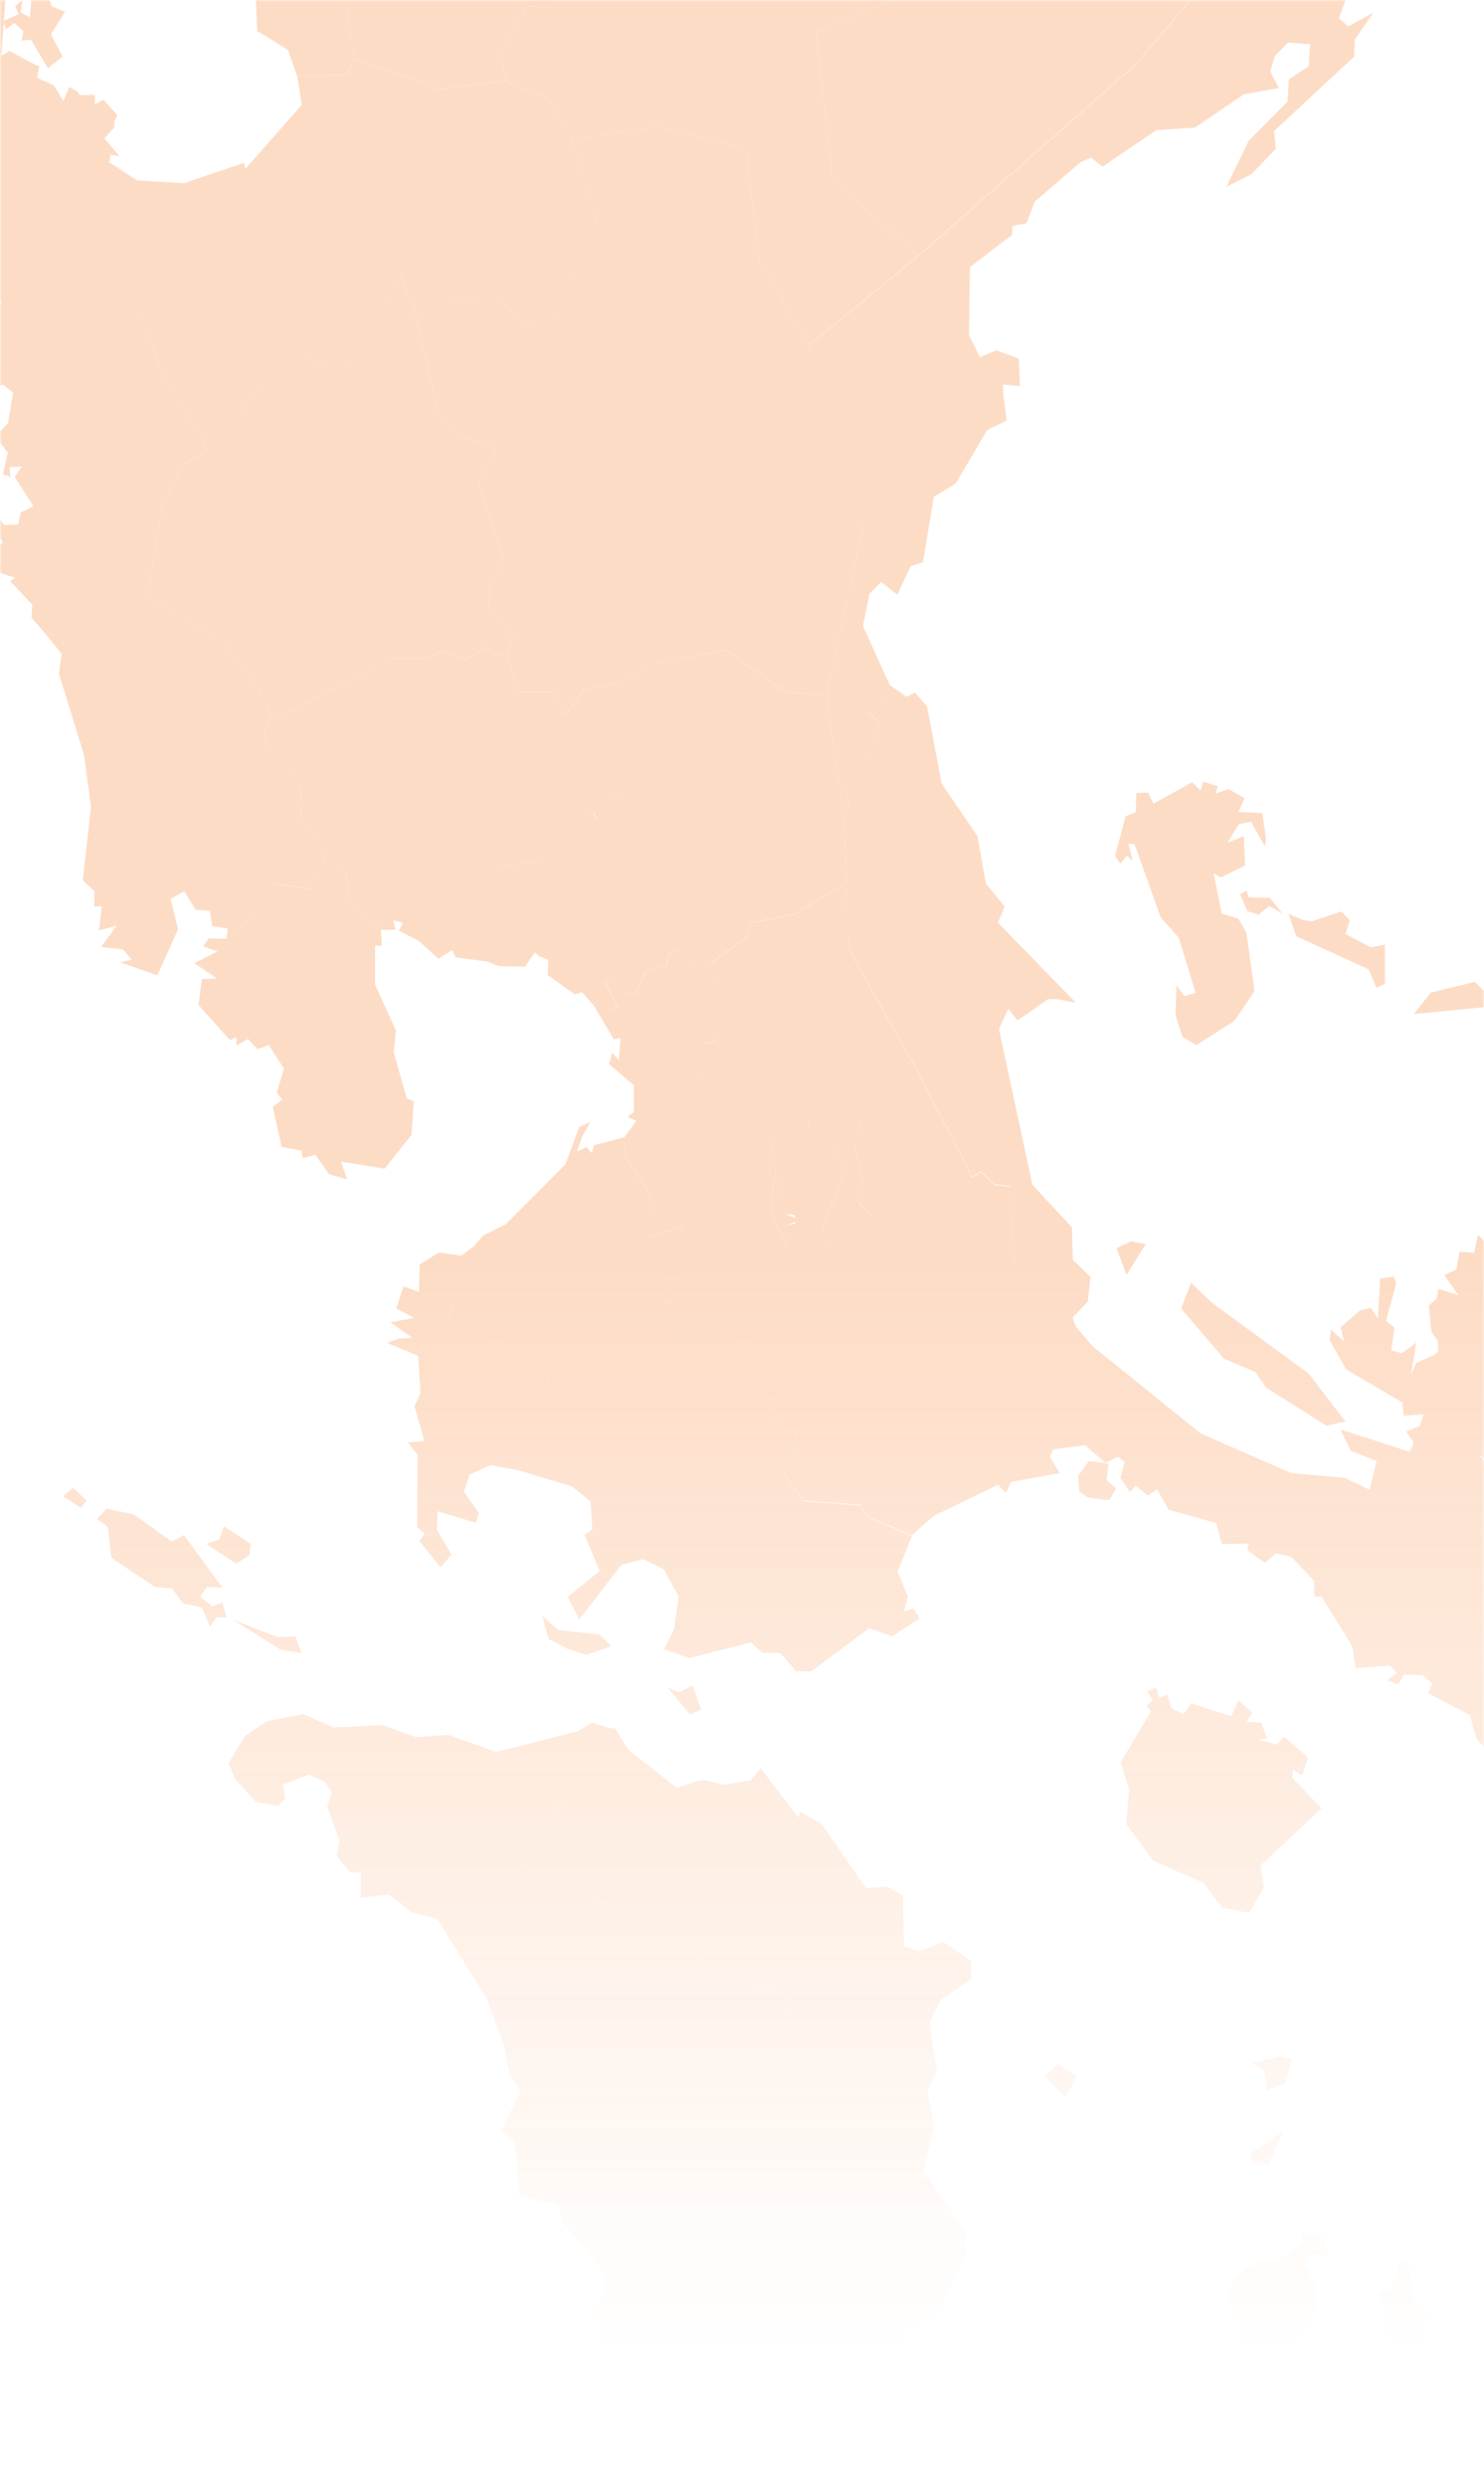 <svg width="412" height="690" viewBox="0 0 412 690" fill="none" xmlns="http://www.w3.org/2000/svg">
<mask id="mask0_118_351" style="mask-type:alpha" maskUnits="userSpaceOnUse" x="0" y="0" width="412" height="690">
<rect width="412" height="690" fill="url(#paint0_linear_118_351)"/>
</mask>
<g mask="url(#mask0_118_351)">
<g opacity="0.25">
<path d="M114.881 85.32L121.655 114.034L128.677 121.48L138.048 124.045L132.787 133.51L139.809 155.869L136.151 161.862L135.609 169.307L142.609 174.641L140.961 181.27L136.377 181.973L135.925 179.136L128.993 182.995L122.264 180.611L119.148 182.7L108.468 182.631L78.166 198.68L75.23 198.203L69.766 187.239L61.231 177.592L41.202 165.493L44.928 140.547L50.866 128.902L57.64 124.93L56.06 121.661L67.53 116.304L66.356 113.217L72.114 108.223L73.221 102.707L78.798 96.647L93.294 102.73L104.246 95.761L110.816 75.627L114.881 85.32Z" fill="#F97316"/>
<path d="M-3.868 89.633L0.152 91.721L6.135 88.974L7.738 92.084H12.932L19.164 83.073L28.444 88.906L38.831 86.682L44.928 103.23L56.06 121.639L57.64 124.907L50.866 128.88L44.928 140.547L41.202 165.471L61.23 177.569L69.766 187.239L75.23 198.203L73.175 203.56L74.44 208.69L80.808 213.343L83.653 219.154L83.382 228.143L88.462 232.865L89.975 238.562L85.91 246.643L76.088 245.1L73.175 252.227L64.053 259.423L62.856 260.354L63.218 257.652L58.927 256.949L58.25 252.659L54.344 252.432L51.115 247.302L47.389 249.367L49.444 257.834L43.663 270.591L33.299 266.982L36.573 266.278L34.112 263.418L28.061 262.714L32.441 256.813L27.473 258.152L28.264 251.456L26.096 251.501L26.254 247.279L22.98 244.26L25.261 223.876L23.296 209.371L16.341 186.899L17.109 181.383L12.593 175.822L8.732 171.35L8.98 167.786L2.839 161.249L4.261 160.295L-0.977 158.684L-0.661 155.801L-3.574 153.531L0.874 150.512L-1.723 146.585L-1.068 142.862L1.168 145.677L5.119 145.496L5.684 142.25L9.274 140.434L4.08 132.353L6.045 129.47L2.658 129.651L2.839 132.353L0.806 131.581L2.161 125.588L-1.271 121.116L2.229 117.371L3.629 108.972L0.874 106.703L-1.858 107.588L-7.006 101.799L-0.323 98.417L-3.868 89.633Z" fill="#F97316"/>
<path d="M384.825 -31.422L382.183 -29.788L379.722 -21.435L374.958 -17.44L378.842 -9.676L381.529 -16.532L382.183 -14.965L379.112 -4.002L373.693 -0.347L371.729 5.055L374.303 7.325L381.258 3.535L376.109 11.025L375.929 15.724L353.755 36.335L354.162 41.306L347.478 48.275L340.478 51.839L346.688 39.036L357.458 28.163L357.797 22.012L363.352 18.357L363.713 12.251L357.571 11.82L353.891 15.611L352.671 19.878L355.065 24.441L345.288 26.188L331.762 35.404L321.014 36.108L306.111 46.255L302.882 43.712L299.857 45.12L287.279 55.97L284.976 61.94L281.07 62.666L281.002 65.14L269.283 74.106L269.012 92.992L272.038 99.076L276.622 97.214L282.831 99.507L283.192 107.157L278.405 106.68L278.654 110.561L278.993 112.763L279.444 116.69L274.048 119.346L265.309 134.191L259.235 137.846L256.254 155.983L252.822 157.072L249.119 164.994L244.626 161.453L241.374 164.79L239.59 173.711L247.11 190.213L244.129 192.71L244.626 196.251L240.877 197.477L243.881 200.405L243.61 205.353L234.352 219.291L235.932 223.49L234.374 227.19L229.429 192.914L239.997 144.678L224.507 95.898L254.99 71.042L315.256 17.994L352.897 -26.383L363.826 -33.601L386.858 -32.489L384.825 -31.422Z" fill="#F97316"/>
<path d="M89.952 238.585L96.004 241.695L96.907 249.027L100.542 253.657L104.923 256.404L109.145 255.269L109.823 257.993L105.736 258.016L106.007 262.465L104.133 262.283V273.156L109.913 285.89L109.326 291.997L112.939 304.685L114.881 305.593L114.249 314.832L106.797 324.252L94.672 322.3L96.365 327.203L91.398 325.818L87.536 320.371L84.014 321.347L83.675 319.236L78.188 318.237L75.727 307.137L78.324 305.071L76.833 303.097L78.843 296.514L74.598 289.931L71.504 291.111L68.863 288.274L65.656 290.067L65.634 287.706L63.85 288.614L55.111 278.854L56.06 271.613L60.192 271.477L53.96 267.209L60.373 263.963L56.421 262.556L58.002 260.331L62.653 260.513L73.108 252.273L76.02 245.145L85.843 246.689L89.952 238.585Z" fill="#F97316"/>
<path d="M192.33 467.711L194.656 474.316L191.608 475.724L185.285 468.097L188.379 469.504L192.33 467.711ZM150.489 448.281L155.141 452.298L166.521 453.501L169.66 456.725L162.841 459.153L157.602 457.474L152.318 454.75L150.489 448.281ZM112.036 356.916L116.281 358.414L126.126 361.66L124.568 365.746L130.145 371.829L139.809 372.374L151.731 380.75L152.815 385.426L159.318 381.272L161.915 382.566L171.241 379.978L186.663 371.262L185.353 369.696L195.988 369.287L210.191 373.441L213.781 391.078L218.117 397.684L221.12 397.185L221.21 401.724L221.91 405.924L218.433 405.81L217.349 408.511L223.062 416.502L238.868 417.705L241.329 421.155L253.184 426.126L249.209 435.977L252.032 442.923L250.993 447.055L253.613 446.328L255.283 449.052L247.674 454.001L241.284 451.753L225.184 463.761L221.03 463.693L216.626 458.608L211.591 458.586L208.475 455.703L191.337 460.038L184.36 457.564L187.137 452.048L188.424 442.878L186.798 440.086L184.314 435.41L178.534 432.55L172.482 434.207L160.831 449.302L157.602 443.082L166.476 435.864L162.276 425.785L164.467 424.378L163.947 416.547L158.867 412.438L143.986 407.944L136.106 406.536L130.371 409.124L128.813 413.914L132.9 419.725L132.154 422.516L121.519 419.293L121.248 424.401L125.335 431.347L122.287 434.842L116.416 427.533L117.929 425.604L115.784 423.629L115.965 403.722L113.232 400.203L117.794 399.772L115.061 390.216L116.732 386.447L116.1 376.165L107.429 372.578L110.703 371.398L114.452 371.171L108.378 366.858L114.971 365.678L110.003 363.045L112.036 356.916Z" fill="#F97316"/>
<path d="M141.548 -102.902L152.86 -92.302L154.599 -86.445L158.528 -84.538L161.757 -76.412L162.818 -44.928L159.296 -29.561L160.538 -17.258L153.018 2.014L146.538 1.65L138.838 15.315L140.464 22.42L121.858 24.758L98.443 16.337L91.375 -28.108L95.846 -35.576L106.029 -45.11L103.252 -46.926L109.575 -55.756L116.123 -67.968L119.894 -96.206L124.5 -98.725L136.287 -99.27L141.548 -102.902Z" fill="#F97316"/>
<path d="M171.037 189.668L181.808 183.857L201.904 180.452L217.868 192.029L229.429 192.846L234.374 227.122L234.939 244.918L220.691 253.544L208.227 256.041L207.436 259.9L196.982 267.368L190.411 266.596L188.108 263.713L185.692 264.439L185.037 268.003L179.595 269.365L179.008 269.955L176.637 275.38L173.453 275.857L172.799 272.679L169.705 271.408L167.718 272.316L171.376 279.602L169.299 280.669L166.454 277.083L164.67 278.831L161.622 275.312L159.522 275.88L152.048 270.523L152.206 266.278L149.722 265.347L148.502 264.235L145.725 268.23L138.387 268.049L135.519 266.823L126.464 265.597L125.516 263.6L130.664 260.626L129.942 257.38L137.235 245.713L137.054 240.378L151.415 239.062L161.938 230.55L161.509 226.078L164.873 225.351L165.37 227.576L168.26 220.539L172.889 220.744L173.431 213.185L176.14 209.371L169.005 200.382L171.173 196.819L171.037 189.668Z" fill="#F97316"/>
<path d="M427.93 337.531L442.269 342.684L440.079 344.568L443.94 346.974L445.746 347.678L448.546 348.971L446.762 346.702L448.636 342.616L451.211 344.999L455.817 347.905L451.685 338.711L454.846 337.576L459.385 338.553L460.784 343.183L465.346 340.391L471.962 343.251L471.104 347.541L474.558 347.927L477.72 347.541L483.884 350.084L492.103 358.709L491.764 359.572L492.103 363.09L495.942 363.612L504.228 374.917L508.428 376.914L510.054 376.642L513.215 379.093L514.073 384.201L511.364 384.859L511.048 390.034L515.428 396.958L519.831 398.864L521.773 413.891L519.605 417.387L517.144 417.024L515.767 423.243L496.529 407.626L472.075 393.348L414.97 370.695L402.415 384.791L391.848 384.314L391.599 381.84L393.135 378.163L398.035 376.029L399.344 374.917L399.164 371.988L397.402 369.582L396.68 362.25L398.893 360.23L399.344 357.574L404.831 359.322L400.992 353.784L404.357 352.195L405.215 347.269L409.234 347.609L410.341 342.57L412.666 344.976L419.057 338.303L421.45 340.323L423.685 338.643L425.785 337.486L427.93 337.531ZM497.116 322.118L502.829 327.203L498.742 326.794L493.774 322.572L497.116 322.118ZM498.313 312.494L499.961 312.675L497.703 315.036L499.374 316.58L496.348 317.238L497.048 319.757L490.026 320.461L498.313 312.494Z" fill="#F97316"/>
<path d="M163.925 311.268L162.525 313.856L161.757 315.036L160.154 319.508L162.841 318.237L164.263 319.916L164.941 317.737L173.386 315.49L173.228 320.257L180.431 331.38L180.476 336.646L179.821 343.16L189.982 340.255L184.202 353.92L187.069 354.851L183.885 361.025L186.053 361.638L185.376 369.741L186.685 371.307L171.263 380.024L161.938 382.612L159.341 381.318L152.838 385.472L151.754 380.796L139.832 372.42L130.167 371.875L124.59 365.792L126.148 361.706L116.303 358.46L116.507 350.833L121.835 347.496L128.068 348.359L131.432 345.884L134.209 342.729L140.441 339.665L156.97 323.049L160.786 312.766L163.925 311.268Z" fill="#F97316"/>
<path d="M81.688 -100.451L88.778 -98.135L92.12 -99.543L94.22 -97.046L99.233 -100.11L97.562 -87.262L102.259 -82.223L100.136 -79.091L103.523 -78.591L102.1 -76.367L104.517 -74.596L101.649 -65.38L109.574 -55.756L103.252 -46.926L106.029 -45.11L95.846 -35.576L91.375 -28.108L98.442 16.337L96.297 20.695L82.524 21.217L79.927 13.84L74.169 10.254L71.414 8.665L70.94 -2.435L67.282 -9.79L67.53 -10.72L68.434 -23.273L64.166 -28.834L65.159 -32.012L66.898 -41.092L59.921 -48.946L65.001 -47.856L64.934 -53.282L69.811 -60.069L70.398 -68.467L67.53 -80.067L69.314 -85.923L79.724 -93.414L81.688 -100.451Z" fill="#F97316"/>
<path d="M255.351 298.488L269.938 326.704L272.377 325.115L276.08 328.724L280.438 329.291L281.702 351.673L270.931 366.949L268.244 366.745L263.999 370.944L259.1 383.157L249.051 384.814L232.41 398.024L221.188 401.724L221.097 397.185L218.094 397.684L213.759 391.079L210.169 373.441L195.966 369.287L185.331 369.696L186.008 361.592L183.84 360.979L187.024 354.805L184.156 353.874L189.937 340.21L179.776 343.115L180.431 336.6L187.476 331.834L188.469 312.267L195.604 306.138L200.595 305.661L205.224 309.066L213.736 326.272L214.301 315.604L216.762 315.649L219.765 308.294L224.146 308.998L224.62 313.583L228.233 313.719L232.003 317.556L234.126 326.068L228.458 340.232L229.023 346.633L242.006 337.417L238.552 333.604L239.794 328.315L237.332 318.441L239.884 308.09L246.884 301.394L255.351 298.488ZM220.668 337.168L217.981 336.759L215.181 324.161L214.007 336.169L218.343 346.429L218.004 340.073L220.872 339.392L220.668 337.168Z" fill="#F97316"/>
<path d="M321.014 468.142L321.714 471.116L324.153 470.185L325.146 473.885L328.556 475.61L330.769 472.569L336.82 474.634L341.923 476.155L343.797 471.729L347.658 475.157L346.1 477.767L350.12 477.88L351.768 482.284L349.42 482.67L354.545 484.055L356.442 481.83L363.126 487.596L361.5 492.567L358.994 491.046L358.745 493.157L366.874 501.76L349.916 517.649L350.933 523.642L346.8 530.724L339.236 529.294L334.133 522.439L320.201 516.31L312.682 506.141L313.45 496.38L311.124 488.958L319.569 474.793L318.282 473.272L319.998 471.661L318.53 469.277L321.014 468.142Z" fill="#F97316"/>
<path d="M164.737 278.831L166.521 277.083L169.366 280.669L171.444 279.603L167.786 272.316L169.773 271.408L172.866 272.679L173.521 275.857L176.705 275.381L179.076 269.955L179.663 269.365L185.105 268.003L185.76 264.44L188.176 263.713L190.479 266.596L197.05 267.368L197.14 270.614L199.917 270.841L195.401 281.555L200.03 284.551L199.308 288.455L195.063 289.817L196.35 295.855L193.708 299.782L195.672 306.161L188.537 312.289L187.543 331.856L180.498 336.623L180.453 331.357L173.25 320.234L173.408 315.467L176.615 311.018L174.176 309.861L175.982 308.499V301.121L169.118 295.242L169.931 292.087L171.828 294.198L172.257 287.956L170.428 288.387L164.737 278.831Z" fill="#F97316"/>
<path d="M158.663 38.696L182.689 35.245L207.098 41.261L210.801 72.381L224.53 95.807L240.019 144.588L229.452 192.846L217.891 192.006L201.927 180.43L181.831 183.857L171.037 189.668L162.096 191.371L156.789 198.68L153.493 191.87L143.467 191.961L140.961 181.27L142.609 174.642L135.609 169.307L136.151 161.862L139.809 155.869L132.787 133.511L138.048 124.045L128.677 121.48L121.655 114.035L114.881 85.32L136.332 81.824L149.293 91.994L155.073 87.249L165.618 60.328L158.663 38.696Z" fill="#F97316"/>
<path d="M233.245 -70.805L243.994 -60.568L245.394 -52.737L240.539 -20.209L252.348 -16.236L250.135 -1.051L226.494 8.846L231.146 50.023L254.99 70.929L224.53 95.807L210.801 72.381L207.098 41.261L182.689 35.245L158.664 38.696L152.341 27.505L140.464 22.42L138.838 15.316L146.538 1.65L153.019 2.014L160.538 -17.258L159.296 -29.561L162.818 -44.928L214.752 -53.599L215.61 -53.872L223.965 -57.481L226.923 -56.255L225.997 -60.909L230.175 -62.384L233.245 -70.805Z" fill="#F97316"/>
<path d="M180.634 692.456L184.179 698.699L179.392 698.04L178.534 694.93L180.634 692.456ZM189.869 681.924L195.514 692.638L194.295 699.765L197.162 698.381L200.662 704.01L197.93 706.28L192.421 702.739L190.501 696.27L184.45 694.136L185.263 683.377L189.869 681.924ZM84.149 475.61L92.639 479.288L106.142 478.629L115.49 481.966L124.477 481.353L137.822 486.098L160.673 480.218L159.273 494.905L145.115 517.15L175.599 531.723L198.562 546.319L217.914 553.582L218.681 622.701L216.265 664.967L218.049 696.837L212.517 691.775L204.185 690.935L196.53 690.981L196.711 687.281L193.527 683.535L195.988 681.674L199.443 683.853L198.54 679.654L196.033 672.299L192.895 671.096L190.253 673.843L185.06 671.573L166.115 647.126L165.121 641.11L168.283 634.846L166.702 629.33L156.247 616.482L154.915 611.874L144.054 609.082L142.993 594.168L139.245 591.24L144.461 580.05L141.593 575.714L140.238 569.631L140.08 567.815L135.113 554.536L121.406 532.381L114.158 530.543L107.994 525.662L100.113 526.502L100.294 519.488L97.155 519.533L93.452 514.925L94.243 510.613L90.878 501.192L92.12 497.266L90.111 494.36L85.843 492.363L78.549 495.109L79.204 499.172L77.037 501.079L71.008 499.899L65.205 493.452L63.421 489.185L68.005 481.648L74.101 477.563L84.149 475.61ZM64.776 449.438L77.127 454.273L81.959 454.001L83.743 458.631L77.962 457.746L64.776 449.438ZM62.224 423.493L69.63 428.396L69.269 431.438L65.589 433.844L57.257 428.351L60.847 427.125L62.224 423.493ZM29.596 418.613L37.047 420.134L47.705 427.715L51.047 425.899L61.773 440.517L57.437 440.291L55.563 442.969L58.927 445.648L61.75 444.626L62.924 448.803L60.056 448.667L58.318 451.413L56.037 446.033L50.799 444.853L47.75 440.722L43.054 440.313L30.928 432.232L29.935 423.606L26.977 421.405L29.596 418.613ZM20.293 412.779L24.064 416.365L22.37 418.34L17.448 415.117L20.293 412.779Z" fill="#F97316"/>
<path d="M174.379 485.439L187.905 496.04L193.234 494.247L195.537 493.883L200.911 495.2L208.34 493.974L211.185 490.592L221.707 504.37L222.068 502.645L228.075 506.005L240.426 523.869L246.184 523.461L250.655 525.844L250.971 539.895L255.238 541.461L261.719 538.714L269.622 544.094L269.599 549.179L261.064 554.99L258.038 561.118L260.07 574.534L257.429 580.458L259.303 589.651L256.345 602.113L268.267 619.637L267.906 621.975L268.177 626.038L264.767 632.031L264.632 632.939L261.312 640.089L254.2 645.151L250.045 645.287L251.264 651.983L245.439 657.477L245.981 665.308L252.484 671.641L241.194 671.255L243.429 683.83L241.058 682.423L238.507 681.765L238.236 677.112L234.781 677.339L232.749 682.537L223.536 684.216L218.004 696.814L216.22 664.945L218.636 622.679L217.868 553.56L198.517 546.296L175.553 531.7L145.07 517.127L159.228 494.882L160.628 480.196L164.331 477.948L169.073 479.424L170.857 479.56L174.379 485.439Z" fill="#F97316"/>
<path d="M-465.336 1384.46L-464.388 1393.77L-464.433 1396.16L-464.93 1398.36L-463.056 1412.41L-466.014 1413.79L-464.275 1416.58L-467.143 1422.83L-472.697 1427.87L-473.013 1428.68L-475.339 1429.27L-478.433 1427.39L-477.326 1421.51L-480.126 1421.01L-484.507 1411.18L-487.916 1411.05L-489 1407.28L-486.358 1408.3L-482.723 1404.8L-485.455 1396.9L-482.678 1387.76L-482.407 1394L-476.604 1389.62L-477.8 1386.46L-465.336 1384.46ZM-472.404 1375.39L-468.881 1377.36L-466.962 1382.85L-474.594 1385.08L-475.746 1381.72L-478.929 1380.56L-472.404 1375.39ZM-454.272 1367.15L-446.391 1367.28L-443.569 1371.44L-452.917 1371.84L-455.694 1368.19L-454.272 1367.15ZM-462.604 1355.91L-458.494 1356.93L-456.507 1361.18L-463.485 1361.04L-462.604 1355.91ZM-424.376 1343.31L-419.544 1348.85L-420.47 1362.2L-429.118 1367.35L-434.13 1362.31L-433.318 1346.63L-431.556 1343.56L-424.376 1343.31ZM-439.505 1345.4L-434.921 1344.88L-435.214 1349.19L-441.221 1353.55L-448.446 1354.64L-450.591 1349.64L-445.691 1348.9L-439.414 1340.88L-439.505 1345.4ZM-122.774 967.707L-123.068 970.159L-120.765 968.638L-124.264 970.817L-126.229 973.813L-129.955 973.995L-127.268 970.431L-129.684 967.82L-122.774 967.707ZM-13.6 957.152L-8.135 962.1L-7.097 959.876L-1.181 965.891L11.645 965.573L15.1 971.407L12.119 973.836L10.832 970.658L9.545 974.608L11.69 977.105L5.842 979.148L5.322 976.31L2.974 981.486L-0.323 979.465L-1.316 974.562L-4.432 973.927L1.958 984.981L0.129 986.502L-9.129 984.8L-6.148 988.681L-17.506 991.995L-24.483 988.227L-24.122 977.649L-26.719 979.216L-26.561 973.473L-24.303 971.384L-19.561 974.449L-17.754 968.025L-12.809 963.235L-13.6 957.152ZM189.982 914.25L191.472 916.52L188.424 919.471L191.788 922.899L188.063 925.623L189.101 930.798L182.034 932.364L178.128 927.212L179.099 922.831L185.873 920.084L186.776 914.863L189.982 914.25ZM-101.617 895.092L-99.404 896.295L-102.023 901.675L-100.126 905.852L-101.436 907.622L-106.404 901.879L-105.252 895.773L-102.678 896.84L-101.617 895.092ZM-33.447 889.213L-30.806 893.935L-34.78 894.093L-33.447 889.213ZM-36.676 886.762L-35.164 888.101L-38.844 894.048L-39.476 889.758L-36.676 886.762ZM-53.702 882.176L-52.844 884.265L-47.063 884.628L-48.147 888.805L-44.06 894.774L-45.618 899.791L-46.386 895.092L-49.615 898.066L-51.534 893.299L-57.54 891.619L-53.702 882.176ZM-36.812 878.159L-34.983 883.402L-38.438 886.285L-37.309 883.039L-40.131 878.658L-36.812 878.159ZM175.282 869.873L176.321 873.119L172.754 876.615L169.321 876.365L168.26 873.21L175.282 869.873ZM-50.292 866.718L-46.499 867.717L-46.973 871.848L-50.157 873.732L-51.76 872.03L-52.076 875.435L-57.247 875.934L-58.353 870.055L-52.957 869.737L-52.415 866.786L-50.292 866.718ZM-35.615 845.245L-38.505 855.028L-42.005 848.945L-35.615 845.245ZM-71.066 828.107L-66.685 829.628L-65.782 843.451L-61.379 845.177L-58.737 842.112L-56.321 850.239L-61.266 869.783L-67.408 876.706L-61.447 887.329L-57.54 884.787L-59.189 888.623L-56.141 897.748L-57.405 899.609L-61.424 896.681L-67.092 897.612L-70.208 919.766L-66.053 922.036L-65.737 927.371L-61.831 930.094L-55.305 925.895L-51.241 928.506L-51.376 930.775L-54.515 930.185L-51.941 932.546L-54.876 935.043L-51.918 937.222L-53.295 941.489L-51.015 944.826L-55.96 954.905L-49.276 954.859L-45.325 950.342L-41.689 953.248L-43.067 954.723L-39.996 956.244L-47.357 955.767L-44.58 959.853L-46.883 962.123L-42.163 964.325L-39.589 974.857L-34.193 975.175L-35.909 977.695L-33.38 976.946L-32.025 980.941L-38.528 983.438L-45.709 991.746L-53.476 995.128L-56.05 1003.44L-65.782 1005.37L-74.656 1003L-79.443 1006.93L-88.475 1007.95L-91.772 1013.04L-96.491 1013.56L-109.565 1031.9L-113.674 1052.49L-117.152 1057.48L-153.844 1068.06L-165.857 1069.58L-165.699 1067.15L-173.624 1070.15L-178.615 1075.6L-186.676 1075.55L-190.176 1077.25L-191.779 1091.85L-186.45 1099.09L-187.082 1111.46L-193.45 1109.99L-192.366 1106.15L-194.601 1100.43L-196.114 1103.47L-199.004 1102.45L-200.043 1104.63L-199.456 1113.16L-193.856 1113.91L-193.63 1115.21L-192.818 1118.43L-188.527 1117.34L-188.663 1120.79L-192.705 1123.51L-193.472 1125.74L-201.94 1137.32L-206.366 1139.77L-208.691 1147.51L-211.378 1147.6L-220.568 1161.42L-220.93 1162.44L-225.152 1166.76L-224.768 1171.75L-233.326 1180.26L-233.236 1182.71L-236.894 1181.38L-240.8 1185.67L-242.719 1185.1L-244.368 1190.8L-248.477 1191.2L-256.967 1201.9L-265.074 1201.12L-277.064 1205.3L-279.006 1203.37L-288.986 1209.05L-292.96 1207.32L-296.144 1214.43L-296.528 1222.76L-301.969 1223.6L-299.305 1226.25L-300.028 1228.93L-303.686 1229.91L-302.421 1232.24L-304.182 1232.2L-310.64 1247.09L-313.192 1247.07L-312.853 1251.24L-331.933 1259.78L-339.656 1269.47L-344.917 1270.06L-349.455 1278.6L-355.687 1283.2L-363.794 1283.48L-375.129 1288.18L-384.612 1285.43L-389.512 1290.63L-387.593 1298.3L-395.248 1314.1L-397.506 1315.16L-402.496 1310.69L-405.296 1314.12L-406.538 1315.16L-416.134 1315.19L-416.902 1318.25L-434.198 1329.49L-438.376 1335.96L-443.163 1337.18L-441.446 1338.98L-443.163 1341.59L-447.633 1341.79L-448.175 1335.8L-442.146 1325.63L-441.627 1310.49L-437.947 1307.47L-438.308 1302.91L-433.905 1300.98L-435.598 1296.07L-432.708 1297.28L-428.96 1288.24L-422.682 1285.38L-421.034 1281.25L-424.444 1281.61L-418.437 1273.69L-407.757 1271.38L-408.728 1266.88L-402.722 1262.59L-400.802 1255.31L-398.025 1254.44L-390.483 1242.32L-388.338 1242.23L-387.458 1238.4L-381.677 1237.62L-375.468 1231.31L-374.158 1223.35L-368.468 1218.92L-364.787 1219.19L-364.11 1216.42L-362.507 1220.74L-355.01 1220.05L-352.91 1210.7L-349.546 1207.43L-350.313 1203.98L-344.443 1198.44L-341.981 1200.01L-338.21 1195.77L-336.201 1196.61L-328.953 1188L-321.298 1189.57L-316.579 1184.76L-316.15 1190.64L-310.189 1190.89L-309.556 1187.28L-305.537 1185.1L-304.973 1181.51L-302.082 1181.81L-299.17 1178.76L-299.102 1175.93L-292.689 1174.45L-294.473 1169.21L-292.644 1165.42L-283.115 1163.22L-281.128 1153.16L-274.602 1149.6L-264.645 1137.77L-259.564 1134.86L-257.735 1123.61L-255.048 1122.22L-252.045 1124.24L-246.897 1121.22L-244.706 1114.32L-229.736 1105.17L-220.365 1091.12L-214.269 1086.9L-212.756 1083.2L-214.336 1079.46L-207.788 1076.23L-207.991 1071.96L-204.717 1069.4L-207.811 1064.63L-205.282 1065.56L-198.033 1058.91L-194.985 1059.28L-194.398 1053.56L-191.259 1051.33L-188.572 1043.16L-186.608 1053.69L-186.292 1055.44L-186.337 1061.34L-183.289 1061.48L-180.918 1060.27L-180.737 1053.71L-175.995 1047.7L-181.234 1045.91L-181.347 1033.33L-175.995 1034.17L-171.66 1030.29L-166.692 1032.65L-159.489 1030.61L-157.344 1023.32L-159.805 1021.28L-155.741 1020.32L-160.596 1017.17L-158.857 1015.42L-155.131 1017.96L-154.183 1013.72L-151.18 1015.19L-148.764 1013.36L-150.412 1011.79L-148.493 1008.23L-145.151 1008.82L-146.935 1002.87L-153.596 1007.77L-155.154 1003.66L-150.773 1000.19L-151.767 997.557L-147.567 998.101L-145.445 996.036L-139.167 1000.76L-137.09 997.216L-139.077 995.037L-134.584 995.809L-132.348 993.176L-135.329 991.655L-137.406 990.338L-136.842 988.273L-135.984 985.412L-134.493 987.001L-133.567 984.595L-130.745 984.641L-129.571 986.729L-132.213 988.908L-129.097 991.201L-130.88 996.966L-126.703 1001.85L-126.229 998.896L-120.652 996.898L-114.103 985.299L-107.555 984.868L-105.433 979.942L-111.891 974.313L-105.839 975.788L-97.281 967.003L-93.217 942.942L-99.223 936.473L-104.484 938.085L-106.471 926.962L-115.21 924.056L-114.849 922.082L-109.294 922.263L-109.994 920.311L-109.475 917.928L-107.036 918.064L-110.129 914.205L-114.51 914.659L-111.484 909.915L-114.329 909.052L-113.403 906.51L-109.836 907.1L-109.52 913.774L-107.194 912.775L-108.458 910.142L-105.907 907.599L-102.859 909.529L-104.394 911.504L-101.368 913.683L-104.01 916.656L-100.533 916.974L-105.997 920.47L-98.997 920.379L-103.107 924.329L-98.365 927.279L-97.53 924.442L-95.091 930.457L-93.059 927.665L-91.072 928.664L-92.946 932.182L-86.217 933.249L-83.349 936.722L-84.478 939.582L-81.407 937.835L-78.946 945.666L-73.821 944.758L-78.472 932.319L-78.743 927.121L-75.717 927.529L-75.288 924.987L-81.475 922.876L-81.837 920.311L-88.565 922.558L-89.83 920.061L-92.404 920.379V916.543L-94.843 916.702L-90.349 909.393L-92.291 907.599L-95.881 909.96L-98.817 908.326L-98.297 906.782L-99.878 897.68L-97.078 893.185L-93.668 899.995L-88.249 898.111L-95.791 892.595L-93.172 889.644L-96.581 889.599L-96.13 881.2L-93.714 884.718L-91.433 884.106L-92.585 886.625L-88.498 891.619L-81.317 892.709L-81.724 880.61L-79.601 875.752L-82.356 874.663L-83.982 876.842L-84.682 870.895L-81.249 863.903L-82.311 846.879L-79.714 845.948L-78.766 841.159L-75.605 843.519L-71.947 838.321L-71.066 828.107ZM-15.925 812.149L-8 813.829L-6.577 816.757L-6.893 823.431L-13.08 835.734L-15.09 836.097L-18.07 832.079L-14.3 829.877L-14.571 827.471L-17.551 829.56L-20.622 827.948L-22.677 833.055L-25.296 828.515L-30.264 826.609L-29.067 823.272L-32.77 821.456L-30.038 818.914L-30.173 821.138L-23.264 825.814L-23.828 822.432L-20.622 822.477L-24.325 819.413L-22.067 819.05L-22.157 816.598L-18.116 823.453L-16.016 822.977L-16.896 820.117L-12.629 822.591L-14.39 818.346L-10.551 817.892L-15.925 812.149ZM37.928 771.336L43.438 771.518L43.934 774.4L37.341 773.424L37.928 771.336ZM43.438 768.317L46.305 769.566L46.757 773.651L41.721 768.362L43.438 768.317ZM-0.932 735.834L2.432 739.33L10.358 740.919L5.345 741.804L7.129 746.231L5.435 746.934L8.393 747.865L8.258 744.052L10.945 745.731L13.542 743.075L18.464 743.643L19.187 746.253L12.548 749.159L18.351 749.817L21.332 754.811L22.438 752.7L26.706 754.97L17.945 758.17L22.935 758.67L19.39 761.121L19.367 764.345L21.467 763.005L26.525 767.318L20.203 772.471L24.019 772.652L22.574 779.008L11.261 787.611L9.432 787.838L7.422 788.882L5.097 788.406L6.745 786.59L4.6 785.705L4.419 776.784L6.971 774.922L14.987 767.477L12.119 767.818L10.2 766.887L8.551 765.253L8.416 771.245L2.929 771.926L-0.819 766.501L-3.032 760.236L0.4 757.943L-6.961 749.272L-6.668 743.802L-10.8 740.556L-9.603 739.239L-3.484 744.46L-2.919 741.146L-6.148 739.58L-6.464 736.72L-0.932 735.834ZM55.202 734.495L59.108 737.015L59.898 742.644L55.247 747.343L61.705 747.479L62.608 751.202L62.315 753.472L56.557 755.878L54.931 757.285L45.786 742.463L55.202 734.495ZM-2.445 676.953L2.387 678.587L1.935 682.037L4.532 684.602L2.974 686.6L16.861 689.256L22.325 693.727L24.786 699.947L30.883 698.222L30.68 702.33L41.225 711.569L45.018 712.114L45.267 708.754L49.399 709.662L48.157 704.895L50.347 698.835L47.954 694.976L50.121 693.909L51.07 698.585L54.321 698.381L54.886 709.776L57.031 710.865L59.537 707.71L61.411 712.613L63.895 711.909L64.866 715.337L68.998 716.517L70.398 722.533L67.711 725.552L70.285 729.728L69.585 733.156L66.74 731.726L63.579 734.972L55.902 730.795L51.295 734.813L43.573 730.5L42.309 727.004L40.118 728.344L36.122 726.528L34.767 728.707L37.002 731.408L35.218 733.428L34.044 735.403L30.815 738.467L27.586 734.132L28.896 732.134L23.387 728.843L22.258 732.702L17.899 733.882L16.838 730.909L11.013 730.386L10.019 727.867L9.387 721.171L6.745 722.487L4.284 719.536L3.516 717.176L3.2 708.981L-1.858 704.555L-2.535 698.085L-5.132 697.859L-9.738 707.074L-10.325 702.33L-5.99 694.522L-8.677 692.706L-8.632 689.709L-7.322 686.917L-5.313 683.444L-7.797 679.972L-2.445 676.953Z" fill="#F97316"/>
<path d="M75.23 198.203L78.188 198.68L108.468 182.631L119.148 182.722L122.264 180.634L128.993 183.017L135.925 179.159L136.377 181.996L140.961 181.292L143.49 191.984L153.515 191.893L156.812 198.703L162.118 191.393L171.06 189.691L171.286 196.818L169.118 200.382L176.253 209.371L173.544 213.185L173.002 220.743L168.373 220.539L165.483 227.576L164.986 225.351L161.622 226.078L162.051 230.549L151.528 239.062L137.167 240.378L137.348 245.713L130.055 257.38L130.777 260.626L123.168 265.007L121.745 266.028L116.236 261.034L110.726 258.22L111.855 256.086L109.168 255.292L104.946 256.427L100.565 253.68L96.93 249.049L96.026 241.717L89.975 238.608L88.462 232.91L83.382 228.189L83.653 219.2L80.808 213.389L74.44 208.735L73.175 203.605L75.23 198.203Z" fill="#F97316"/>
<path d="M12.751 -2.753L14.354 1.787L18.035 3.262L14.129 9.573L17.38 15.679L13.316 18.925L8.597 11.025L5.977 11.23L6.519 8.755L3.922 6.349L1.71 8.165L0.919 5.827L5.164 3.943L4.216 1.719L6.226 -0.029L5.729 3.489L8.326 4.806L8.822 -1.868L12.751 -2.753ZM0.152 91.744L-3.868 89.655L-4.726 88.066L0.332 84.094L-8.09 64.414L-10.642 61.758L-11.048 63.756L-16.219 64.3L-17.529 70.021L-20.78 68.432L-22.88 71.405L-26.606 62.779L-25.025 54.835L-22.609 52.792L-25.635 48.57L-24.574 38.582L-21.345 33.997L-23.038 28.844L-25.996 27.618L-21.074 15.928L-22.858 14.317L-21.819 4.079L-15.948 -4.41L-9.355 -4.319L-4.884 -10.38L1.935 -6.158L0.377 15.497L2.658 14.135L7.084 16.541L8.303 17.245L10.945 18.448L10.267 21.558L15.009 23.737L17.628 28.05L19.232 24.123L21.512 25.439L22.19 26.393L26.322 26.302V28.958L28.738 27.686L32.599 31.999L31.741 33.747V35.336L28.964 38.401L33.118 43.258L30.702 42.986L30.341 44.983L38.063 50.045L51.092 50.817L67.711 45.188L68.163 46.799L83.788 29.094L82.546 21.24L96.32 20.718L98.465 16.36L121.881 24.781L140.487 22.443L152.364 27.528L158.686 38.696L165.641 60.351L155.096 87.272L149.315 92.016L136.354 81.847L114.903 85.343L110.839 75.65L104.268 95.807L93.317 102.753L78.82 96.692L73.243 102.753L72.137 108.246L66.379 113.263L67.553 116.35L56.082 121.707L44.95 103.298L38.854 86.75L28.467 88.975L19.187 83.141L12.954 92.152H7.761L6.158 89.043L0.152 91.744ZM3.561 -16.078L8.167 -10.425L8.213 -6.249L-0.052 -8.927L0.242 -15.147L3.561 -16.078Z" fill="#F97316"/>
<path d="M302.318 405.334L307.782 406.037L307.195 410.623L309.837 412.915L308.053 416.138L306.292 416.116L302.002 415.457L299.631 413.778L299.315 409.465L302.318 405.334ZM336.549 361.524L363.261 381.045L373.535 394.393L368.229 395.55L351.61 385.063L348.426 380.591L339.846 376.982L327.901 363.068L330.678 355.94L336.549 361.524ZM314.037 344.409L318.101 345.158L312.75 353.738L309.995 346.293L314.037 344.409ZM409.46 272.43L414.112 277.106L411.741 279.466L392.548 281.35L397.222 275.403L409.46 272.43ZM364.142 255.632L372.339 252.886L374.755 255.314L373.535 259.151L380.558 262.828L384.487 262.079L384.532 272.974L382.116 274.064L379.971 268.934L359.874 259.763L357.707 253.498L361.703 255.246L364.142 255.632ZM346.123 247.097L346.688 249.004L352.536 249.117L356.126 253.544L352.423 251.387L349.375 253.771L346.304 252.795L344.317 248.119L346.123 247.097ZM334.065 216.862L338.107 218.133L337.452 220.199L341.088 218.905L345.513 221.47L343.842 225.261L350.458 225.578L351.497 232.933L351.136 234.794L347.32 227.962L343.933 228.688L340.794 233.773L345.333 232.002L345.649 240.129L338.92 243.465L336.956 242.308L339.191 253.498L343.797 254.86L346.033 258.787L348.313 274.972L342.736 283.189L332.146 289.976L328.262 287.661L326.343 281.555L326.614 273.383L328.804 276.379L331.965 275.471L327.201 260.081L322.211 254.474L314.985 234.227L313.292 234.068L314.466 238.858L312.795 237.428L311.011 239.652L309.566 237.45L312.501 226.486L315.301 225.351L315.482 219.995L318.733 219.904L320.269 222.945L331.017 217.021L333.32 219.336L334.065 216.862ZM234.374 227.122L235.932 223.422L234.352 219.223L243.61 205.285L243.881 200.337L240.877 197.409L244.626 196.183L244.129 192.642L247.11 190.145L251.693 193.345L254.019 192.142L257.383 196.001L261.425 217.361L271.383 232.025L273.709 245.168L278.925 251.501L277.051 255.995L298.728 278.241L293.354 277.174L290.892 277.265L282.515 283.121L279.918 279.852L277.344 285.527L286.625 328.701L297.576 340.505L297.87 349.516L302.769 354.306L301.979 361.161L297.802 365.565L298.682 368.084L304.982 375.439L303.469 373.623L333.343 397.707L358.474 408.716L373.355 410.01L380.196 413.324L382.206 405.356L374.958 402.519L372.135 396.595L391.374 402.814L392.48 400.34L390.38 397.139L394.128 395.687L395.212 392.441L389.703 392.781L389.319 389.127L373.716 379.933L369.2 371.92L369.471 368.788L373.151 372.261L372.18 368.221L377.645 363.545L380.558 362.886L382.545 365.792L383.177 354.715L386.948 354.215L387.67 355.986L384.803 366.45L387.151 368.379L386.225 374.712L389.183 375.439L393.203 372.511L391.69 381.727L391.938 384.201L402.505 384.677L415.06 370.581L472.165 393.235L432.13 404.199L428.811 402.338L428.224 408.693L416.008 408.148L410.815 403.677L421.969 421.291L428.314 426.626L426.011 427.647L425.808 434.298L428.247 440.722L422.94 440.745L421.066 444.104L424.792 452.208L423.821 455.181L431.814 462.899L431.747 465.782L446.22 475.066L446.424 477.427L443.556 477.699L437.776 469.709L434.795 469.686L448.907 489.049L453.175 500.353V517.945L455.478 518.966L457.488 526.389L450.104 528.954L440.463 536.83L434.75 534.016L424.973 523.256L428.021 516.923L425.808 514.472L427.931 511.793L426.915 505.369L422.308 495.314L409.957 482.488L408.06 475.883L396.567 469.822L397.628 467.121L394.964 464.783L389.77 464.602L388.212 467.394L385.051 466.168L387.783 464.238L385.864 462.105L376.358 462.831L375.455 456.793L366.919 442.992L364.887 442.878V438.634L358.452 431.938L354.207 431.007L351.181 433.64L346.259 430.031L346.733 428.283L339.146 428.396L337.701 422.585L324.446 418.885L321.262 413.233L318.598 414.958L315.301 412.121L313.676 413.982L311.056 410.101L312.253 405.629L310.401 404.199L306.856 405.81L301.211 400.953L292.405 402.133L291.412 404.131L294.234 408.693L280.709 411.145L279.286 414.209L277.051 411.962L259.303 420.542L253.138 425.945L241.284 420.974L238.823 417.523L223.017 416.32L217.304 408.33L218.388 405.629L221.865 405.743L221.165 401.543L232.387 397.843L249.029 384.632L259.077 382.975L263.977 370.763L268.222 366.564L270.909 366.768L281.68 351.491L280.415 329.11L276.057 328.543L272.354 324.933L269.915 326.522L255.329 298.307L235.887 263.645L234.939 244.737L234.374 227.122Z" fill="#F97316"/>
<path d="M245.393 -52.737L269.802 -50.739L302.205 -9.744L355.742 -34.282L363.826 -33.692L352.897 -26.474L315.256 17.881L254.99 70.929L231.145 50.023L226.494 8.846L250.135 -1.051L252.348 -16.236L240.539 -20.209L245.393 -52.737Z" fill="#F97316"/>
<path d="M218.026 340.051L218.365 346.406L214.03 336.146L215.204 324.139L218.004 336.737L222.046 338.553L218.026 340.051ZM221.481 309.974L221.346 310.065L221.594 309.815L221.481 309.974ZM220.623 310.088V310.201L220.984 309.679L220.623 310.088ZM220.443 308.612L220.623 308.657L220.465 308.771L220.443 308.612ZM234.961 244.918L235.91 263.827L255.351 298.488L246.884 301.485L239.884 308.181L237.332 318.532L239.794 328.406L238.552 333.695L242.006 337.508L229.023 346.724L228.458 340.323L234.126 326.159L232.003 317.646L228.233 313.81L224.62 313.674L224.146 309.089L219.765 308.385L216.762 315.74L214.301 315.694L213.736 326.363L205.224 309.157L200.595 305.752L195.604 306.229L193.64 299.85L196.282 295.923L194.995 289.885L199.24 288.523L199.962 284.619L195.334 281.623L199.85 270.909L197.072 270.682L196.982 267.436L207.436 259.968L208.227 256.109L220.691 253.612L234.961 244.918Z" fill="#F97316"/>
<path d="M331.83 715.564L335.962 720.83L334.788 726.596L327.585 721.398L328.353 717.811L331.83 715.564ZM431.882 647.149L449.675 650.826L456.833 664.559L454.146 676.703L446.22 684.285L446.311 687.031L442.201 682.196L434.411 679.495L430.911 671.278L415.918 665.263L411.786 659.179L412.418 655.389L417.837 650.213L431.882 647.149ZM388.912 627.06L390.967 628.24L392.593 638.114L395.912 641.179L396.048 647.149L391.803 651.802L386.767 649.827L383.087 642.995L385.187 640.884L382.274 635.89L386.09 635.186L388.912 627.06ZM361.274 618.82L367.529 621.294L368.906 625.993L363.532 625.448L362.29 628.24L365.158 634.437L365.203 641.701L360.687 648.374L356.781 679.427L349.081 693.659L349.442 699.72L351.407 698.744L353.642 701.627L352.152 703.261L349.917 701.718L346.371 705.713L344.768 715.337L339.665 708.119L340.794 705.009L336.798 705.667L335.51 700.219L337.023 691.889L338.243 698.721L340.478 700.061L345.242 692.683L339.078 687.644L336.933 688.711V685.465L334.065 685.238L333.207 681.924L330.43 683.74L329.436 678.474L332.214 675.772L330.43 674.047L332.801 666.08L340.23 663.424L343.255 657.522L344.926 649.146L341.043 636.344L342.601 631.736L348.991 627.741L354.839 627.446L361.771 621.726L361.274 618.82ZM356.284 591.422L352.265 600.456L347.388 600.048L347.455 597.233L356.284 591.422ZM293.805 572.695L299.089 576.145L295.679 581.798L289.899 576.055L293.805 572.695ZM355.674 570.584L358.587 571.379L356.984 577.916L351.813 579.982L350.91 574.625L347.659 572.377L355.674 570.584Z" fill="#F97316"/>
</g>
</g>
<defs>
<linearGradient id="paint0_linear_118_351" x1="274.831" y1="651.5" x2="274.831" y2="353" gradientUnits="userSpaceOnUse">
<stop stop-color="white" stop-opacity="0"/>
<stop offset="1"/>
</linearGradient>
</defs>
</svg>
